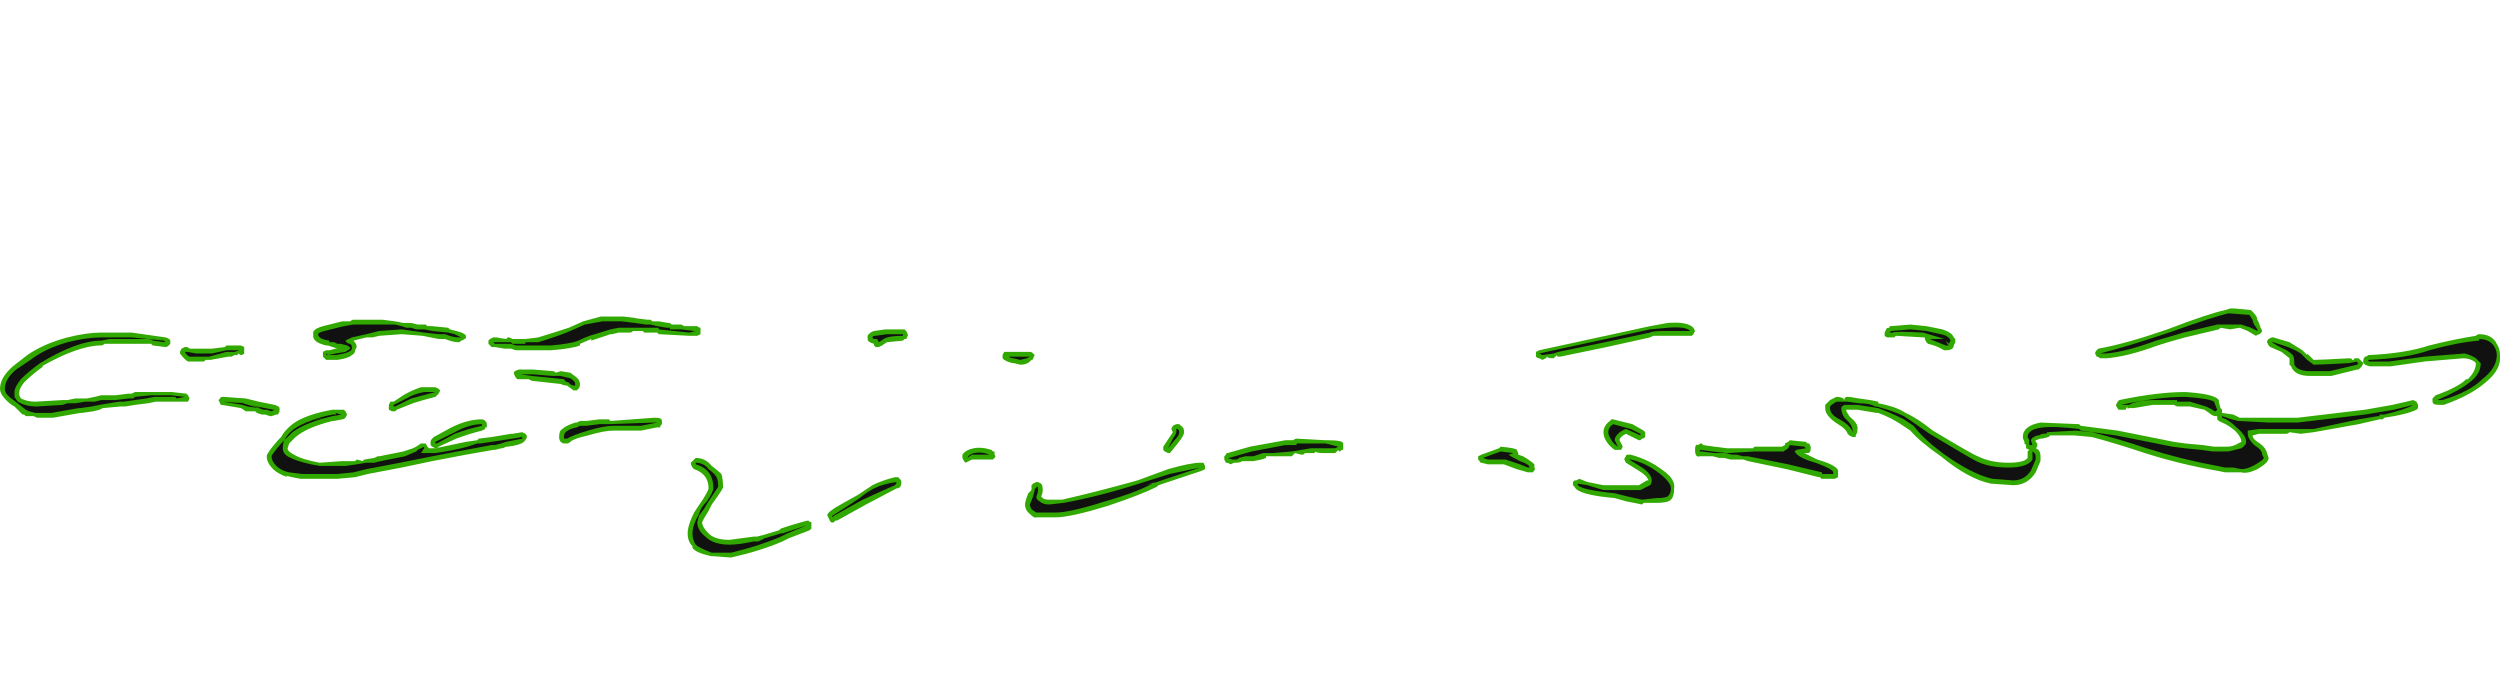 <?xml version="1.0" encoding="UTF-8" standalone="no"?>
<svg xmlns:ffdec="https://www.free-decompiler.com/flash" xmlns:xlink="http://www.w3.org/1999/xlink" ffdec:objectType="frame" height="150.85px" width="544.6px" xmlns="http://www.w3.org/2000/svg">
  <g transform="matrix(1.0, 0.0, 0.0, 1.0, 269.85, 144.55)">
    <use ffdec:characterId="1080" height="7.75" transform="matrix(7.0, 0.0, 0.0, 7.0, -269.85, -77.35)" width="77.8" xlink:href="#shape0"/>
  </g>
  <defs>
    <g id="shape0" transform="matrix(1.0, 0.0, 0.0, 1.0, 38.55, 11.05)">
      <path d="M9.25 -9.7 L9.35 -9.75 12.8 -10.5 13.35 -10.6 Q13.95 -10.65 14.15 -10.45 L14.2 -10.35 14.15 -10.25 14.1 -10.2 12.9 -10.2 12.8 -10.15 11.45 -9.85 10.0 -9.55 9.95 -9.55 Q9.9 -9.55 9.9 -9.6 L9.8 -9.5 Q9.6 -9.5 9.6 -9.55 L9.55 -9.5 9.45 -9.45 9.35 -9.5 Q9.3 -9.5 9.25 -9.55 L9.25 -9.7 M11.55 -7.55 L11.6 -7.6 11.65 -7.6 12.25 -7.45 12.6 -7.25 12.65 -7.2 12.65 -7.1 Q12.65 -7.0 12.55 -7.0 L12.5 -6.95 12.45 -6.95 12.05 -7.15 Q11.95 -7.1 11.9 -7.05 11.85 -7.0 11.85 -6.95 L11.95 -6.75 11.9 -6.65 Q11.85 -6.65 11.8 -6.65 L11.7 -6.65 Q11.55 -6.75 11.45 -6.9 11.35 -7.05 11.35 -7.2 11.35 -7.4 11.55 -7.55 M3.25 -6.65 L3.2 -6.65 3.15 -6.6 Q3.1 -6.6 3.1 -6.65 L3.0 -6.55 2.65 -6.55 Q2.4 -6.55 2.4 -6.6 L2.35 -6.55 2.05 -6.55 Q2.05 -6.5 1.95 -6.5 L1.75 -6.55 1.65 -6.45 0.85 -6.45 0.85 -6.4 Q0.75 -6.35 0.45 -6.3 L0.1 -6.3 Q0.05 -6.25 -0.1 -6.25 L-0.15 -6.25 -0.25 -6.2 -0.35 -6.25 -0.4 -6.25 -0.45 -6.35 -0.45 -6.45 -0.4 -6.5 Q-0.4 -6.55 -0.35 -6.55 L0.35 -6.75 1.45 -6.95 1.7 -6.95 Q1.75 -7.0 1.8 -7.0 L2.7 -6.95 2.75 -6.95 Q3.25 -6.95 3.25 -6.85 L3.25 -6.65 M10.85 -5.65 L11.35 -5.55 12.45 -5.55 12.7 -5.7 12.75 -5.7 Q12.7 -5.85 12.45 -6.0 L12.05 -6.25 12.0 -6.35 Q12.0 -6.4 12.05 -6.45 12.05 -6.5 12.1 -6.5 L12.2 -6.5 Q12.75 -6.35 13.15 -6.05 13.6 -5.75 13.55 -5.45 13.55 -5.2 13.45 -5.1 13.35 -5.0 13.0 -5.0 L12.6 -5.0 12.55 -4.95 12.05 -5.05 11.7 -5.15 Q10.55 -5.25 10.45 -5.5 L10.4 -5.55 10.4 -5.65 10.45 -5.7 10.5 -5.7 10.6 -5.75 10.85 -5.65 M9.2 -6.1 Q9.25 -6.05 9.15 -5.95 L9.0 -5.95 8.65 -6.05 8.25 -6.2 7.75 -6.2 7.55 -6.25 Q7.5 -6.25 7.5 -6.3 L7.45 -6.35 7.45 -6.45 7.55 -6.5 8.1 -6.7 8.15 -6.75 Q8.65 -6.7 8.65 -6.65 L8.7 -6.55 8.7 -6.5 8.85 -6.45 Q9.1 -6.3 9.2 -6.2 L9.2 -6.1 M20.1 -10.2 Q20.1 -10.25 20.1 -10.3 L20.15 -10.4 Q20.15 -10.45 20.25 -10.45 L20.25 -10.5 20.3 -10.5 20.9 -10.55 21.4 -10.5 21.9 -10.4 Q22.2 -10.3 22.25 -10.15 L22.3 -10.1 22.3 -10.0 22.25 -9.9 Q22.25 -9.75 22.0 -9.75 L21.95 -9.75 Q21.7 -9.9 21.45 -9.95 L21.4 -10.0 21.35 -10.1 21.35 -10.15 21.3 -10.15 20.45 -10.2 20.4 -10.15 20.2 -10.15 Q20.15 -10.15 20.1 -10.2 M18.25 -8.05 L18.4 -8.2 18.6 -8.3 Q18.8 -8.3 18.85 -8.2 L18.85 -8.25 18.9 -8.3 19.0 -8.3 19.3 -8.25 Q19.7 -8.2 19.9 -8.15 L19.9 -8.1 Q20.45 -8.0 20.75 -7.8 21.1 -7.65 21.6 -7.25 22.85 -6.5 23.0 -6.45 23.4 -6.25 23.95 -6.25 24.45 -6.25 24.55 -6.4 L24.55 -6.6 24.6 -6.65 24.5 -6.7 Q24.5 -6.75 24.5 -6.8 L24.45 -6.85 24.45 -6.9 Q24.4 -7.0 24.4 -7.05 24.4 -7.4 24.95 -7.5 L26.15 -7.45 26.2 -7.4 27.35 -7.25 29.1 -6.9 29.45 -6.85 30.0 -6.8 30.35 -6.75 30.75 -6.75 Q30.95 -6.75 31.1 -6.85 L31.2 -6.9 Q31.2 -7.05 31.0 -7.25 30.75 -7.45 30.6 -7.5 L30.5 -7.55 30.45 -7.6 Q30.45 -7.65 30.45 -7.7 L30.4 -7.7 Q30.3 -7.7 30.2 -7.8 L30.05 -7.9 29.6 -8.0 29.2 -8.0 29.1 -8.05 28.45 -8.05 27.85 -7.95 27.7 -7.95 Q27.65 -7.9 27.65 -8.0 L27.6 -7.9 27.4 -7.9 Q27.35 -7.9 27.35 -7.95 27.3 -8.0 27.3 -8.05 L27.35 -8.15 27.4 -8.2 Q28.6 -8.45 29.45 -8.45 30.25 -8.4 30.45 -8.25 L30.5 -8.2 30.5 -8.15 30.55 -7.95 30.6 -7.9 30.6 -7.8 30.95 -7.75 31.15 -7.65 32.95 -7.65 35.05 -7.9 35.9 -8.05 36.55 -8.2 36.65 -8.15 36.7 -8.05 36.7 -7.95 36.65 -7.9 Q36.35 -7.75 35.65 -7.65 L35.6 -7.6 35.5 -7.6 34.85 -7.45 33.45 -7.2 33.05 -7.15 32.7 -7.2 Q32.65 -7.15 32.6 -7.15 L31.75 -7.15 31.55 -7.1 Q31.55 -7.0 31.7 -6.9 31.95 -6.75 32.0 -6.55 L32.05 -6.4 Q32.05 -6.25 31.7 -6.05 31.4 -5.9 31.2 -5.95 L30.7 -5.95 30.45 -6.0 Q29.3 -6.2 28.2 -6.55 27.3 -6.85 26.55 -7.05 L26.0 -7.1 25.25 -7.1 25.2 -7.05 25.0 -7.0 24.95 -7.0 24.8 -6.95 24.8 -6.9 24.85 -6.85 24.85 -6.75 24.8 -6.7 Q24.95 -6.65 24.95 -6.45 L24.95 -6.3 24.8 -5.95 Q24.55 -5.55 24.1 -5.55 L23.4 -5.6 Q22.7 -5.75 21.85 -6.45 21.2 -6.9 20.9 -7.25 L20.6 -7.45 Q20.3 -7.65 19.9 -7.8 L19.85 -7.8 19.25 -7.9 18.9 -7.9 Q18.9 -7.85 19.0 -7.7 L19.05 -7.65 Q19.3 -7.45 19.25 -7.25 L19.25 -7.2 19.2 -7.1 19.2 -7.05 19.1 -7.05 19.0 -7.1 18.95 -7.15 Q18.9 -7.3 18.65 -7.45 18.25 -7.7 18.25 -7.95 L18.25 -8.05 M18.9 -7.9 L18.9 -7.9 M16.9 -6.75 L17.0 -6.8 17.0 -6.85 17.1 -6.9 17.15 -6.95 17.65 -6.9 17.7 -6.85 17.75 -6.85 17.8 -6.75 17.8 -6.7 Q17.8 -6.55 17.7 -6.55 L17.6 -6.55 18.0 -6.35 Q18.7 -6.15 18.65 -5.95 L18.65 -5.8 18.55 -5.75 18.15 -5.75 Q18.1 -5.75 18.1 -5.8 L18.05 -5.8 17.05 -6.05 15.85 -6.3 15.7 -6.35 15.3 -6.35 15.1 -6.4 14.95 -6.4 14.75 -6.45 14.35 -6.45 Q14.2 -6.4 14.2 -6.65 14.2 -6.85 14.3 -6.8 14.4 -6.9 14.45 -6.8 L14.8 -6.75 15.2 -6.7 16.0 -6.7 16.05 -6.75 16.9 -6.75 M30.85 -11.05 L31.0 -11.05 31.5 -11.0 31.55 -10.95 Q31.7 -10.8 31.7 -10.7 L31.75 -10.6 31.8 -10.45 31.85 -10.35 Q31.8 -10.25 31.75 -10.25 L31.65 -10.2 31.4 -10.35 31.15 -10.45 30.85 -10.4 30.55 -10.45 30.5 -10.4 29.45 -10.15 Q28.9 -10.0 28.6 -9.9 27.65 -9.55 27.0 -9.5 L26.8 -9.5 Q26.75 -9.55 26.7 -9.55 L26.65 -9.65 Q26.65 -9.7 26.7 -9.75 L26.75 -9.8 Q27.6 -9.95 28.9 -10.4 30.2 -10.9 30.7 -11.0 L30.85 -11.05 M33.4 -8.95 L33.35 -8.95 Q32.85 -8.95 32.75 -9.25 L32.7 -9.3 32.7 -9.5 32.45 -9.7 32.1 -9.85 32.05 -9.9 32.0 -10.0 Q32.0 -10.1 32.15 -10.15 L32.2 -10.15 32.7 -10.0 33.1 -9.75 33.25 -9.6 33.25 -9.65 33.45 -9.45 Q33.65 -9.45 34.55 -9.5 34.65 -9.5 34.65 -9.45 L34.7 -9.45 Q34.7 -9.5 34.75 -9.5 L34.85 -9.5 35.0 -9.35 34.95 -9.25 34.85 -9.15 34.8 -9.15 34.0 -8.95 33.4 -8.95 M35.05 -9.55 Q35.1 -9.55 35.15 -9.6 36.3 -9.65 37.05 -9.9 37.85 -10.1 38.5 -10.2 38.55 -10.25 38.6 -10.25 39.0 -10.25 39.15 -9.95 39.25 -9.8 39.25 -9.6 39.3 -9.15 38.8 -8.75 38.35 -8.35 37.5 -8.05 L37.35 -8.05 Q37.15 -8.05 37.15 -8.15 L37.15 -8.25 37.25 -8.35 Q37.95 -8.6 38.2 -8.85 L38.25 -8.85 Q38.5 -9.1 38.5 -9.35 L38.45 -9.4 Q38.3 -9.5 38.1 -9.5 L36.9 -9.4 35.85 -9.25 35.2 -9.25 Q34.95 -9.3 35.0 -9.45 35.0 -9.5 35.05 -9.55 M-38.15 -9.25 L-37.7 -9.6 Q-37.2 -9.95 -36.45 -10.15 -35.85 -10.3 -35.4 -10.3 L-34.45 -10.3 -33.4 -10.15 Q-33.25 -10.1 -33.25 -10.05 L-33.25 -9.95 -33.3 -9.9 Q-33.35 -9.85 -33.4 -9.85 L-33.8 -9.9 -33.85 -9.95 -35.3 -9.95 Q-35.35 -9.9 -35.4 -9.9 -36.1 -9.9 -37.25 -9.25 L-37.2 -9.25 Q-37.55 -9.0 -37.8 -8.75 -37.95 -8.55 -37.95 -8.45 L-37.95 -8.35 -37.9 -8.25 Q-37.7 -8.15 -37.45 -8.15 L-36.6 -8.2 -36.45 -8.2 -36.2 -8.25 -35.85 -8.25 -35.6 -8.3 -35.4 -8.35 -34.95 -8.35 -34.55 -8.4 -34.45 -8.4 -34.35 -8.45 -33.2 -8.45 -32.75 -8.4 -32.7 -8.35 -32.65 -8.25 -32.7 -8.15 Q-32.75 -8.15 -32.8 -8.15 L-33.7 -8.15 -33.95 -8.1 -34.35 -8.05 -34.65 -8.0 -34.8 -8.0 -35.35 -7.95 -35.45 -7.9 -35.65 -7.85 -36.0 -7.8 -36.05 -7.8 -36.9 -7.65 -37.4 -7.65 -37.5 -7.7 -37.75 -7.7 -37.8 -7.75 -37.85 -7.75 -38.1 -8.0 Q-38.2 -8.05 -38.25 -8.1 -38.55 -8.35 -38.55 -8.55 -38.55 -8.9 -38.15 -9.25 M-27.85 -10.65 L-27.65 -10.65 Q-27.6 -10.7 -27.55 -10.7 L-26.65 -10.7 -26.25 -10.65 -26.0 -10.6 -25.75 -10.6 -25.55 -10.55 -25.3 -10.55 -25.25 -10.5 -25.1 -10.5 -24.6 -10.45 -24.55 -10.4 -24.35 -10.35 Q-24.15 -10.3 -24.1 -10.25 -24.05 -10.25 -24.05 -10.15 -24.05 -10.1 -24.1 -10.1 -24.15 -10.05 -24.2 -10.05 L-24.25 -10.0 -24.3 -10.0 Q-24.45 -10.0 -24.7 -10.1 L-24.9 -10.1 -25.4 -10.2 -26.05 -10.25 -26.75 -10.2 -26.95 -10.15 -27.15 -10.15 -27.55 -10.05 Q-27.45 -9.95 -27.45 -9.85 L-27.5 -9.75 Q-27.5 -9.65 -27.6 -9.6 -27.7 -9.5 -28.05 -9.45 L-28.4 -9.45 -28.5 -9.55 -28.5 -9.7 -28.4 -9.75 -28.3 -9.75 -28.1 -9.8 -28.05 -9.8 -28.35 -9.9 -28.4 -9.9 Q-28.85 -10.0 -28.8 -10.25 -28.85 -10.4 -28.5 -10.5 L-27.9 -10.65 -27.85 -10.65 M-27.8 -9.85 L-27.8 -9.85 M-28.2 -7.9 L-27.85 -7.9 -27.8 -7.85 -27.75 -7.75 -27.8 -7.65 Q-27.85 -7.6 -27.9 -7.6 L-28.15 -7.55 -28.2 -7.55 Q-29.0 -7.35 -29.35 -7.05 L-29.55 -6.85 -29.6 -6.7 Q-29.6 -6.6 -29.4 -6.5 -29.15 -6.35 -28.6 -6.25 L-27.9 -6.3 -27.5 -6.3 -27.45 -6.35 -27.25 -6.3 Q-27.25 -6.35 -27.2 -6.35 L-26.9 -6.4 -26.8 -6.45 -26.75 -6.45 -26.0 -6.6 -25.7 -6.7 -25.6 -6.75 -25.45 -6.85 -25.3 -6.85 -25.25 -6.75 -25.2 -6.7 -25.0 -6.7 -24.05 -6.9 -23.7 -6.95 -23.65 -7.0 -23.25 -7.05 -22.65 -7.15 -22.6 -7.15 -22.3 -7.2 -22.2 -7.15 Q-22.15 -7.1 -22.15 -7.05 L-22.2 -6.95 -22.25 -6.9 Q-22.35 -6.8 -22.75 -6.75 L-22.8 -6.75 -22.9 -6.7 -22.95 -6.7 -23.15 -6.65 -23.2 -6.65 -24.05 -6.5 -25.1 -6.3 -26.05 -6.1 -27.1 -5.9 -27.5 -5.8 -28.05 -5.75 -29.2 -5.75 Q-29.5 -5.8 -29.65 -5.85 L-29.6 -5.8 Q-29.9 -5.9 -30.05 -6.05 -30.25 -6.25 -30.25 -6.45 -30.25 -6.55 -29.9 -6.95 L-29.8 -7.05 Q-29.7 -7.25 -29.45 -7.45 -29.05 -7.75 -28.2 -7.9 M-26.45 -8.0 L-26.45 -8.05 -26.4 -8.15 -26.3 -8.15 -26.0 -8.35 Q-25.75 -8.5 -25.45 -8.6 L-25.0 -8.6 -24.9 -8.55 -24.85 -8.5 -24.9 -8.4 -25.0 -8.3 Q-25.4 -8.2 -25.7 -8.1 L-26.2 -7.9 -26.25 -7.85 -26.35 -7.85 -26.45 -7.9 -26.45 -8.0 M-23.35 -9.95 L-23.35 -10.05 -23.3 -10.1 -23.2 -10.15 -23.1 -10.15 -22.8 -10.1 -22.75 -10.15 -22.7 -10.15 -22.6 -10.1 -22.2 -10.1 -21.8 -10.15 Q-21.15 -10.35 -20.85 -10.45 L-20.4 -10.65 -19.85 -10.8 -19.15 -10.8 -18.75 -10.75 -18.8 -10.75 -18.4 -10.7 -18.3 -10.7 -18.25 -10.65 -18.05 -10.65 -17.75 -10.6 -17.7 -10.6 -17.65 -10.55 -17.35 -10.55 -17.25 -10.5 -16.85 -10.5 Q-16.8 -10.45 -16.75 -10.45 L-16.75 -10.35 Q-16.75 -10.3 -16.75 -10.25 L-16.85 -10.2 -17.1 -10.2 -18.05 -10.25 -18.1 -10.3 -18.5 -10.3 -18.55 -10.35 -18.85 -10.35 Q-18.9 -10.3 -18.95 -10.3 L-19.3 -10.3 -19.5 -10.25 -19.55 -10.25 -20.15 -10.05 -20.15 -10.1 -20.5 -9.95 -20.5 -9.9 Q-20.75 -9.8 -21.4 -9.75 L-22.5 -9.75 -22.65 -9.8 -22.85 -9.8 -23.15 -9.85 Q-23.2 -9.85 -23.25 -9.85 L-23.35 -9.95 M-24.5 -7.35 Q-24.0 -7.6 -23.55 -7.6 -23.5 -7.6 -23.45 -7.55 -23.4 -7.5 -23.4 -7.45 L-23.4 -7.35 -23.45 -7.35 -23.45 -7.3 -23.55 -7.25 Q-23.95 -7.15 -24.35 -7.0 L-24.9 -6.75 -24.95 -6.7 -25.0 -6.7 -25.1 -6.75 -25.15 -6.8 -25.15 -6.9 Q-25.15 -6.95 -25.1 -7.0 L-25.05 -7.05 -24.5 -7.35 M-31.95 -9.8 L-31.55 -9.85 -31.5 -9.9 -31.05 -9.9 -30.95 -9.85 -30.95 -9.65 Q-31.0 -9.6 -31.05 -9.6 L-31.15 -9.65 -31.15 -9.6 Q-31.2 -9.6 -31.25 -9.6 L-31.35 -9.55 -31.45 -9.55 -32.0 -9.45 -32.15 -9.45 -32.2 -9.4 -32.7 -9.4 Q-32.8 -9.45 -32.95 -9.65 L-32.95 -9.7 -32.9 -9.8 -32.8 -9.85 -32.75 -9.85 Q-32.7 -9.85 -32.65 -9.8 L-31.95 -9.8 M-30.5 -8.15 L-30.0 -8.05 Q-29.85 -8.0 -29.85 -7.95 L-29.85 -7.85 -29.9 -7.75 -29.95 -7.75 -30.1 -7.7 -30.15 -7.7 -30.3 -7.75 -30.4 -7.75 Q-30.6 -7.8 -30.6 -7.85 L-30.9 -7.85 -31.05 -7.95 -31.65 -8.05 Q-31.7 -8.05 -31.7 -8.1 L-31.75 -8.2 -31.7 -8.25 Q-31.7 -8.3 -31.6 -8.3 L-30.9 -8.25 -30.5 -8.15 M-21.1 -9.1 L-20.8 -9.05 -20.6 -8.9 Q-20.5 -8.8 -20.5 -8.7 -20.5 -8.6 -20.55 -8.55 L-20.6 -8.5 -20.7 -8.5 -20.9 -8.65 Q-21.0 -8.65 -21.1 -8.7 L-22.0 -8.8 -22.1 -8.85 -22.45 -8.85 -22.5 -8.9 -22.55 -9.0 Q-22.6 -9.1 -22.4 -9.15 L-21.95 -9.15 -21.35 -9.1 Q-21.3 -9.1 -21.25 -9.05 L-21.1 -9.1 M-21.05 -7.3 Q-20.95 -7.4 -20.65 -7.5 L-20.6 -7.5 -20.5 -7.55 -20.3 -7.55 -19.9 -7.6 -19.6 -7.6 -19.55 -7.55 -18.2 -7.65 -18.15 -7.65 Q-17.95 -7.65 -17.95 -7.55 L-17.95 -7.45 -18.0 -7.4 -18.0 -7.35 Q-18.05 -7.35 -18.1 -7.35 L-18.6 -7.25 -19.45 -7.25 Q-19.75 -7.25 -20.25 -7.1 -20.7 -7.0 -20.8 -6.9 -20.85 -6.85 -20.9 -6.85 L-21.0 -6.85 Q-21.05 -6.85 -21.1 -6.9 -21.15 -6.95 -21.15 -7.05 -21.15 -7.25 -21.05 -7.3 M-14.25 -4.2 L-13.95 -4.3 Q-13.45 -4.45 -13.4 -4.45 -13.35 -4.4 -13.3 -4.4 L-13.3 -4.2 -13.35 -4.15 -14.0 -3.9 -14.2 -3.8 Q-14.9 -3.5 -15.8 -3.3 L-16.5 -3.35 -16.45 -3.35 Q-16.9 -3.45 -17.0 -3.6 L-17.0 -3.65 Q-17.15 -3.8 -17.15 -4.05 -17.15 -4.3 -16.95 -4.7 L-16.65 -5.15 Q-16.5 -5.4 -16.5 -5.45 -16.5 -5.9 -16.95 -6.05 L-17.0 -6.1 -17.05 -6.2 -17.05 -6.25 -16.9 -6.4 Q-16.6 -6.4 -16.4 -6.15 -16.2 -6.0 -16.1 -5.9 -16.05 -5.75 -16.05 -5.5 -16.0 -5.5 -16.4 -4.95 L-16.5 -4.75 -16.65 -4.5 -16.7 -4.4 Q-16.7 -4.25 -16.5 -4.05 -16.3 -3.85 -15.85 -3.85 L-15.1 -3.95 -15.0 -3.95 -14.8 -4.0 -14.3 -4.15 -14.25 -4.2 M-11.85 -5.25 L-11.4 -5.55 Q-11.1 -5.7 -10.7 -5.8 L-10.6 -5.8 -10.55 -5.75 Q-10.5 -5.7 -10.5 -5.65 -10.5 -5.45 -10.65 -5.45 L-11.6 -4.95 -12.5 -4.45 -12.55 -4.45 -12.6 -4.4 Q-12.7 -4.35 -12.75 -4.5 L-12.8 -4.6 Q-12.85 -4.7 -12.3 -5.0 L-11.85 -5.25 M-1.8 -7.4 Q-1.7 -7.35 -1.7 -7.2 -1.7 -7.1 -1.9 -6.85 L-2.1 -6.6 -2.15 -6.55 -2.2 -6.55 -2.3 -6.6 -2.35 -6.65 -2.35 -6.75 -2.05 -7.2 -2.1 -7.3 -2.05 -7.4 -1.95 -7.45 -1.85 -7.45 -1.8 -7.4 M-10.35 -10.35 L-10.3 -10.25 -10.3 -10.2 -10.35 -10.1 -10.4 -10.1 -10.45 -10.05 -10.95 -10.0 -11.1 -9.9 -11.2 -9.85 -11.3 -9.85 -11.35 -9.9 -11.35 -9.95 Q-11.55 -10.0 -11.55 -10.1 -11.55 -10.15 -11.55 -10.2 -11.5 -10.3 -11.35 -10.35 L-11.0 -10.4 -10.4 -10.4 -10.35 -10.35 M-6.8 -9.7 L-6.5 -9.7 Q-6.45 -9.7 -6.4 -9.65 L-6.35 -9.6 -6.4 -9.5 Q-6.4 -9.45 -6.45 -9.45 L-6.5 -9.4 Q-6.6 -9.3 -6.8 -9.3 L-7.0 -9.35 -7.05 -9.35 -7.2 -9.4 -7.3 -9.45 -7.35 -9.5 -7.35 -9.6 -7.3 -9.7 -6.8 -9.7 M-6.1 -5.4 Q-6.1 -5.3 -6.15 -5.2 L-6.1 -5.15 Q-6.05 -5.1 -5.9 -5.1 L-5.5 -5.1 Q-4.4 -5.35 -3.15 -5.7 L-2.2 -6.05 Q-1.5 -6.25 -1.2 -6.25 L-1.1 -6.25 -1.05 -6.15 -1.05 -6.05 -1.15 -6.0 -2.5 -5.55 -2.55 -5.5 Q-3.05 -5.25 -4.1 -4.9 -5.25 -4.55 -5.7 -4.55 L-6.3 -4.55 Q-6.35 -4.5 -6.55 -4.7 -6.65 -4.8 -6.65 -4.95 -6.65 -5.05 -6.55 -5.3 L-6.45 -5.4 -6.45 -5.55 -6.4 -5.6 -6.3 -5.65 -6.25 -5.65 -6.15 -5.6 Q-6.1 -5.55 -6.1 -5.4 M-7.65 -6.35 L-8.3 -6.35 -8.5 -6.25 -8.55 -6.3 -8.6 -6.4 -8.6 -6.5 Q-8.5 -6.65 -8.25 -6.7 -8.0 -6.75 -7.7 -6.65 L-7.65 -6.6 -7.6 -6.6 -7.6 -6.5 Q-7.55 -6.45 -7.6 -6.4 L-7.65 -6.35" fill="#31a800" fill-rule="evenodd" stroke="none"/>
      <path d="M9.95 -9.7 L9.8 -9.65 9.45 -9.6 9.35 -9.65 12.8 -10.4 13.35 -10.45 Q13.9 -10.5 14.05 -10.35 L13.3 -10.35 Q12.85 -10.35 12.8 -10.3 L11.4 -10.0 9.95 -9.7 M3.1 -6.75 L3.0 -6.7 2.25 -6.7 1.65 -6.6 1.05 -6.55 0.75 -6.55 0.45 -6.45 0.2 -6.45 0.0 -6.4 Q0.0 -6.35 -0.1 -6.35 L-0.2 -6.35 -0.35 -6.4 -0.3 -6.4 0.4 -6.6 1.45 -6.8 1.8 -6.8 1.8 -6.85 2.7 -6.85 3.1 -6.75 M10.55 -5.6 L10.85 -5.55 11.35 -5.4 12.5 -5.4 12.8 -5.55 Q12.85 -5.6 12.85 -5.7 12.85 -5.9 12.55 -6.1 L12.15 -6.35 12.2 -6.35 Q12.65 -6.25 13.05 -5.95 13.45 -5.65 13.45 -5.45 13.45 -5.3 13.35 -5.2 13.25 -5.15 13.0 -5.15 L12.55 -5.1 12.1 -5.2 11.7 -5.3 Q10.7 -5.4 10.55 -5.55 L10.55 -5.6 M9.05 -6.1 Q9.1 -6.1 9.0 -6.1 L8.75 -6.2 8.3 -6.35 7.75 -6.35 7.6 -6.4 8.15 -6.6 8.55 -6.55 8.4 -6.5 Q8.45 -6.45 8.75 -6.3 9.05 -6.2 9.05 -6.1 M18.45 -8.05 L18.6 -8.15 18.95 -8.15 19.3 -8.1 Q19.65 -8.1 19.8 -8.0 L19.85 -8.0 Q20.4 -7.85 20.7 -7.7 21.0 -7.5 21.5 -7.15 22.75 -6.4 22.95 -6.3 23.35 -6.1 23.95 -6.1 24.55 -6.1 24.7 -6.35 L24.7 -6.6 Q24.8 -6.55 24.8 -6.45 L24.8 -6.35 24.65 -6.0 Q24.45 -5.7 24.1 -5.7 L23.45 -5.75 Q22.8 -5.9 21.9 -6.55 21.3 -7.0 21.0 -7.4 L20.7 -7.6 Q20.3 -7.8 19.9 -7.95 L19.25 -8.05 18.85 -8.05 Q18.75 -8.0 18.75 -7.95 18.75 -7.8 18.85 -7.65 L18.95 -7.55 Q19.1 -7.4 19.1 -7.25 L19.1 -7.2 Q19.05 -7.4 18.7 -7.6 18.4 -7.75 18.4 -7.95 L18.4 -8.0 18.45 -8.05 M21.95 -10.1 L21.8 -10.15 21.3 -10.3 Q20.4 -10.35 20.35 -10.3 L20.25 -10.3 20.3 -10.35 20.9 -10.4 21.4 -10.35 21.85 -10.25 Q22.1 -10.2 22.15 -10.05 L22.1 -9.95 22.0 -10.05 22.05 -9.95 22.1 -9.9 22.0 -9.9 21.5 -10.1 21.95 -10.1 M12.2 -7.3 L12.5 -7.15 12.5 -7.1 12.05 -7.3 Q11.9 -7.25 11.8 -7.15 11.7 -7.05 11.7 -6.95 L11.8 -6.75 Q11.65 -6.85 11.6 -6.95 11.5 -7.1 11.5 -7.2 11.5 -7.35 11.65 -7.45 L12.2 -7.3 M16.95 -6.6 L17.1 -6.7 17.15 -6.8 17.6 -6.75 17.65 -6.7 17.35 -6.65 17.3 -6.6 Q17.4 -6.4 17.95 -6.25 18.5 -6.05 18.5 -5.95 L18.5 -5.9 18.15 -5.9 18.15 -5.95 17.1 -6.2 15.85 -6.45 15.7 -6.45 15.5 -6.5 15.35 -6.5 15.15 -6.55 14.8 -6.55 14.4 -6.6 14.35 -6.6 14.35 -6.65 Q14.35 -6.75 14.35 -6.65 L14.75 -6.6 15.2 -6.55 16.05 -6.6 16.95 -6.6 M31.45 -10.85 L31.55 -10.7 Q31.55 -10.65 31.6 -10.55 L31.7 -10.4 31.7 -10.35 Q31.6 -10.4 31.5 -10.45 L31.2 -10.55 30.45 -10.55 29.4 -10.3 28.55 -10.05 Q27.6 -9.7 27.0 -9.65 L26.8 -9.65 Q27.6 -9.85 28.95 -10.3 30.35 -10.8 30.8 -10.9 L31.45 -10.85 M29.2 -8.15 L29.2 -8.2 28.45 -8.2 Q28.1 -8.2 27.8 -8.1 L27.7 -8.05 27.45 -8.05 Q28.6 -8.3 29.45 -8.3 30.2 -8.25 30.35 -8.15 L30.45 -7.9 30.4 -7.85 Q30.35 -7.85 30.3 -7.9 L30.1 -8.0 29.6 -8.15 29.2 -8.15 M30.9 -7.6 L31.1 -7.55 32.05 -7.5 32.95 -7.5 35.05 -7.75 35.95 -7.9 36.55 -8.05 Q36.3 -7.9 35.65 -7.75 L35.5 -7.75 35.5 -7.7 35.45 -7.7 34.85 -7.6 33.45 -7.3 31.75 -7.3 31.4 -7.25 31.4 -7.15 Q31.4 -7.0 31.6 -6.8 31.85 -6.65 31.85 -6.5 L31.9 -6.4 Q31.9 -6.35 31.65 -6.2 31.4 -6.05 31.2 -6.05 L30.95 -6.1 30.7 -6.1 30.45 -6.15 Q29.35 -6.35 28.25 -6.7 27.35 -7.0 26.55 -7.2 L26.05 -7.25 25.15 -7.2 Q25.2 -7.15 25.0 -7.15 L24.9 -7.1 Q24.8 -7.1 24.75 -7.05 24.7 -7.05 24.65 -6.95 L24.7 -6.8 24.6 -6.8 24.6 -6.95 24.55 -7.05 Q24.55 -7.5 26.15 -7.3 L26.2 -7.25 27.3 -7.1 29.05 -6.75 29.45 -6.7 29.95 -6.65 30.3 -6.6 30.8 -6.6 Q31.0 -6.65 31.2 -6.7 31.35 -6.8 31.35 -6.9 31.35 -7.1 31.05 -7.35 30.8 -7.6 30.6 -7.65 L30.6 -7.7 30.9 -7.6 M33.35 -9.1 Q32.95 -9.1 32.85 -9.3 32.85 -9.55 32.8 -9.6 32.65 -9.75 32.5 -9.8 32.3 -9.9 32.15 -10.0 L32.2 -10.0 32.65 -9.85 Q32.9 -9.75 33.05 -9.65 L33.25 -9.45 33.45 -9.3 Q33.65 -9.3 34.55 -9.35 L34.8 -9.4 Q34.8 -9.35 34.85 -9.35 L34.8 -9.3 33.95 -9.1 33.35 -9.1 M35.15 -9.45 Q36.35 -9.5 37.05 -9.75 37.95 -10.0 38.6 -10.05 L38.6 -10.1 Q38.9 -10.1 39.05 -9.9 39.15 -9.75 39.15 -9.6 39.15 -9.2 38.7 -8.85 38.3 -8.45 37.45 -8.2 L37.3 -8.2 Q38.0 -8.5 38.3 -8.75 38.65 -9.0 38.65 -9.35 L38.5 -9.5 Q38.35 -9.6 38.15 -9.65 L36.9 -9.55 35.8 -9.4 35.2 -9.4 Q35.15 -9.4 35.15 -9.45 M-38.2 -8.25 Q-38.4 -8.4 -38.4 -8.55 -38.4 -8.85 -38.05 -9.15 L-37.6 -9.45 Q-37.15 -9.8 -36.45 -10.0 -35.85 -10.15 -35.4 -10.15 L-34.45 -10.15 -33.45 -10.05 -33.4 -10.0 -33.8 -10.05 -33.8 -10.1 -35.15 -10.1 -35.4 -10.05 Q-36.15 -10.05 -37.3 -9.35 -37.65 -9.1 -37.9 -8.85 -38.1 -8.6 -38.1 -8.45 L-38.1 -8.3 -38.0 -8.15 Q-37.75 -8.0 -37.4 -8.0 L-36.6 -8.05 -36.45 -8.1 -36.2 -8.1 -35.9 -8.15 -35.6 -8.15 -35.4 -8.2 -34.95 -8.2 -34.55 -8.25 -34.4 -8.25 -34.35 -8.3 -33.85 -8.35 -33.25 -8.35 -32.8 -8.3 -33.05 -8.25 -33.1 -8.3 -33.75 -8.3 -34.0 -8.25 -34.7 -8.15 -34.85 -8.15 -35.45 -8.05 -35.7 -8.0 -36.05 -7.95 -36.1 -7.95 -36.95 -7.8 -37.45 -7.8 -37.65 -7.85 -37.75 -7.9 -38.0 -8.1 -38.2 -8.25 M-26.05 -10.5 L-25.9 -10.45 -25.75 -10.45 -25.6 -10.4 -25.35 -10.4 -25.1 -10.35 -24.6 -10.3 -24.4 -10.25 -24.2 -10.15 -24.3 -10.15 Q-24.45 -10.15 -24.7 -10.25 L-24.9 -10.25 -25.35 -10.3 -26.05 -10.4 -26.75 -10.35 -27.15 -10.25 -27.6 -10.15 -27.8 -10.05 Q-27.75 -9.95 -27.65 -9.95 -27.6 -9.9 -27.6 -9.85 L-27.6 -9.8 Q-27.6 -9.75 -27.7 -9.7 -27.8 -9.65 -28.1 -9.6 L-28.4 -9.6 -28.4 -9.65 -28.35 -9.6 -28.1 -9.65 -27.8 -9.7 -27.65 -9.8 Q-27.65 -9.85 -27.75 -9.9 L-27.95 -9.95 -28.05 -9.95 -28.15 -10.0 -28.3 -10.0 -28.3 -10.05 Q-28.65 -10.1 -28.65 -10.25 -28.65 -10.3 -28.45 -10.35 L-27.85 -10.5 -27.55 -10.55 -26.25 -10.55 -26.05 -10.5 M-28.2 -7.7 Q-29.05 -7.5 -29.45 -7.2 L-29.7 -6.95 Q-29.75 -6.85 -29.75 -6.7 -29.75 -6.5 -29.5 -6.4 -29.2 -6.25 -28.6 -6.15 L-27.8 -6.15 -27.45 -6.2 -27.15 -6.25 -26.9 -6.25 -26.7 -6.3 -25.95 -6.45 -25.6 -6.6 -25.55 -6.65 -25.35 -6.75 -25.35 -6.7 -25.45 -6.55 -25.0 -6.55 Q-24.35 -6.65 -24.0 -6.75 L-23.7 -6.85 -23.6 -6.85 -23.25 -6.9 -22.6 -7.0 -22.3 -7.05 -22.3 -7.0 -22.8 -6.9 -22.95 -6.85 -23.15 -6.8 -23.25 -6.8 -24.05 -6.65 -25.1 -6.45 -26.1 -6.25 -27.15 -6.05 -27.55 -5.95 -28.05 -5.9 -29.15 -5.9 -29.55 -5.95 Q-29.8 -6.0 -29.95 -6.15 -30.1 -6.3 -30.1 -6.45 -30.1 -6.5 -29.8 -6.85 L-29.7 -6.95 Q-29.6 -7.15 -29.4 -7.3 -28.95 -7.6 -28.2 -7.75 L-28.1 -7.75 -28.1 -7.8 -27.95 -7.75 -27.9 -7.75 -28.2 -7.7 M-28.45 -7.65 Q-28.85 -7.6 -29.2 -7.4 L-28.9 -7.55 -28.45 -7.65 M-26.3 -8.05 L-25.9 -8.25 Q-25.65 -8.4 -25.35 -8.45 L-25.0 -8.45 -25.75 -8.25 -26.25 -8.0 -26.3 -8.0 -26.3 -8.05 M-23.2 -10.0 L-22.65 -10.0 -22.6 -9.95 -22.2 -9.95 -22.2 -10.0 -21.8 -10.0 Q-21.15 -10.2 -20.8 -10.35 L-20.35 -10.55 -19.8 -10.65 -19.2 -10.65 -18.8 -10.6 -18.45 -10.55 -18.3 -10.55 -18.1 -10.5 -17.8 -10.45 -17.7 -10.45 -17.7 -10.4 -17.35 -10.4 -16.95 -10.35 -16.9 -10.35 -17.1 -10.3 -18.05 -10.4 -18.05 -10.45 -19.3 -10.45 -19.55 -10.4 -20.2 -10.2 Q-20.35 -10.15 -20.55 -10.05 -20.8 -9.95 -21.4 -9.9 L-22.5 -9.9 -22.65 -9.95 -23.15 -9.95 -23.2 -10.0 M-23.55 -7.4 Q-24.0 -7.3 -24.4 -7.15 L-24.95 -6.85 -25.0 -6.85 -25.0 -6.9 -24.4 -7.2 Q-23.95 -7.45 -23.55 -7.45 L-23.55 -7.4 M-32.8 -9.7 L-32.75 -9.7 Q-32.7 -9.7 -32.45 -9.65 L-31.95 -9.65 -31.5 -9.75 -31.1 -9.75 -31.25 -9.7 -31.5 -9.7 -32.05 -9.55 -32.65 -9.55 Q-32.75 -9.6 -32.8 -9.7 M-30.55 -8.0 L-30.05 -7.9 -30.0 -7.9 -30.1 -7.85 -30.25 -7.9 -30.35 -7.9 -30.5 -7.95 -30.85 -8.0 -31.0 -8.05 -31.6 -8.15 -30.95 -8.1 -30.55 -8.0 M-30.75 -8.05 L-31.15 -8.15 -30.5 -7.95 -30.45 -7.95 -30.75 -8.05 M-21.1 -8.95 L-20.9 -8.9 Q-20.8 -8.9 -20.7 -8.8 -20.65 -8.75 -20.65 -8.7 L-20.65 -8.65 Q-20.8 -8.65 -20.85 -8.75 -20.95 -8.75 -21.0 -8.85 L-22.0 -8.95 -22.35 -9.0 -21.95 -9.0 -21.35 -8.95 -21.1 -8.95 M-20.3 -7.4 L-19.9 -7.45 -19.6 -7.45 -18.2 -7.5 -18.1 -7.5 -18.6 -7.4 -19.45 -7.4 Q-19.75 -7.4 -20.25 -7.25 -20.75 -7.1 -20.9 -7.0 L-21.0 -7.0 -21.0 -7.05 Q-21.0 -7.15 -20.95 -7.2 -20.85 -7.3 -20.6 -7.35 L-20.5 -7.4 -20.3 -7.4 M-14.35 -4.0 L-14.25 -4.05 -14.2 -4.05 -13.45 -4.3 -14.05 -4.05 -14.25 -3.95 Q-14.95 -3.65 -15.8 -3.45 L-16.4 -3.45 Q-16.8 -3.6 -16.9 -3.7 -17.0 -3.85 -17.0 -4.05 -17.0 -4.3 -16.8 -4.65 -16.75 -4.85 -16.55 -5.05 -16.35 -5.35 -16.35 -5.45 -16.35 -6.05 -16.9 -6.2 L-16.9 -6.25 Q-16.65 -6.25 -16.5 -6.05 -16.3 -5.9 -16.25 -5.8 -16.2 -5.7 -16.2 -5.5 L-16.5 -5.05 -16.65 -4.8 -16.8 -4.6 -16.85 -4.4 Q-16.85 -4.15 -16.6 -3.95 -16.35 -3.7 -15.85 -3.7 -15.55 -3.7 -15.1 -3.8 L-14.95 -3.8 -14.75 -3.9 -14.25 -4.05 -14.35 -4.0 M-12.6 -4.6 L-12.65 -4.55 -12.65 -4.6 -12.25 -4.85 -11.8 -5.15 Q-11.55 -5.35 -11.35 -5.45 -11.05 -5.6 -10.65 -5.65 -10.65 -5.6 -10.7 -5.55 -11.05 -5.4 -11.7 -5.1 L-12.6 -4.6 M-1.85 -7.2 Q-1.85 -7.1 -2.0 -6.95 L-2.2 -6.7 -2.05 -7.0 Q-1.9 -7.2 -1.95 -7.3 L-1.9 -7.3 Q-1.85 -7.25 -1.85 -7.2 M-10.45 -10.2 Q-10.9 -10.2 -11.05 -10.1 L-11.2 -10.0 -11.25 -10.1 -11.3 -10.1 Q-11.4 -10.1 -11.4 -10.15 -11.4 -10.2 -11.3 -10.2 L-10.95 -10.25 -10.45 -10.25 -10.45 -10.2 M-6.5 -9.55 L-6.6 -9.5 -6.8 -9.45 -7.0 -9.5 Q-7.1 -9.5 -7.15 -9.55 L-6.5 -9.55 M-6.35 -5.45 L-6.3 -5.45 -6.3 -5.5 -6.25 -5.5 -6.25 -5.4 Q-6.25 -5.3 -6.3 -5.2 -6.3 -5.1 -6.2 -5.05 -6.1 -4.95 -5.9 -4.95 L-5.45 -5.0 Q-4.35 -5.2 -3.1 -5.6 L-2.15 -5.9 -1.2 -6.1 -2.7 -5.6 -2.9 -5.55 -2.6 -5.65 Q-3.1 -5.35 -4.15 -5.05 -5.25 -4.7 -5.7 -4.7 L-6.3 -4.7 -6.45 -4.8 Q-6.5 -4.9 -6.5 -4.95 L-6.4 -5.2 -6.35 -5.4 -6.35 -5.45 M-8.25 -6.55 Q-8.0 -6.6 -7.75 -6.5 L-8.3 -6.5 -8.45 -6.4 Q-8.4 -6.5 -8.25 -6.55" fill="#111111" fill-rule="evenodd" stroke="none"/>
    </g>
  </defs>
</svg>
